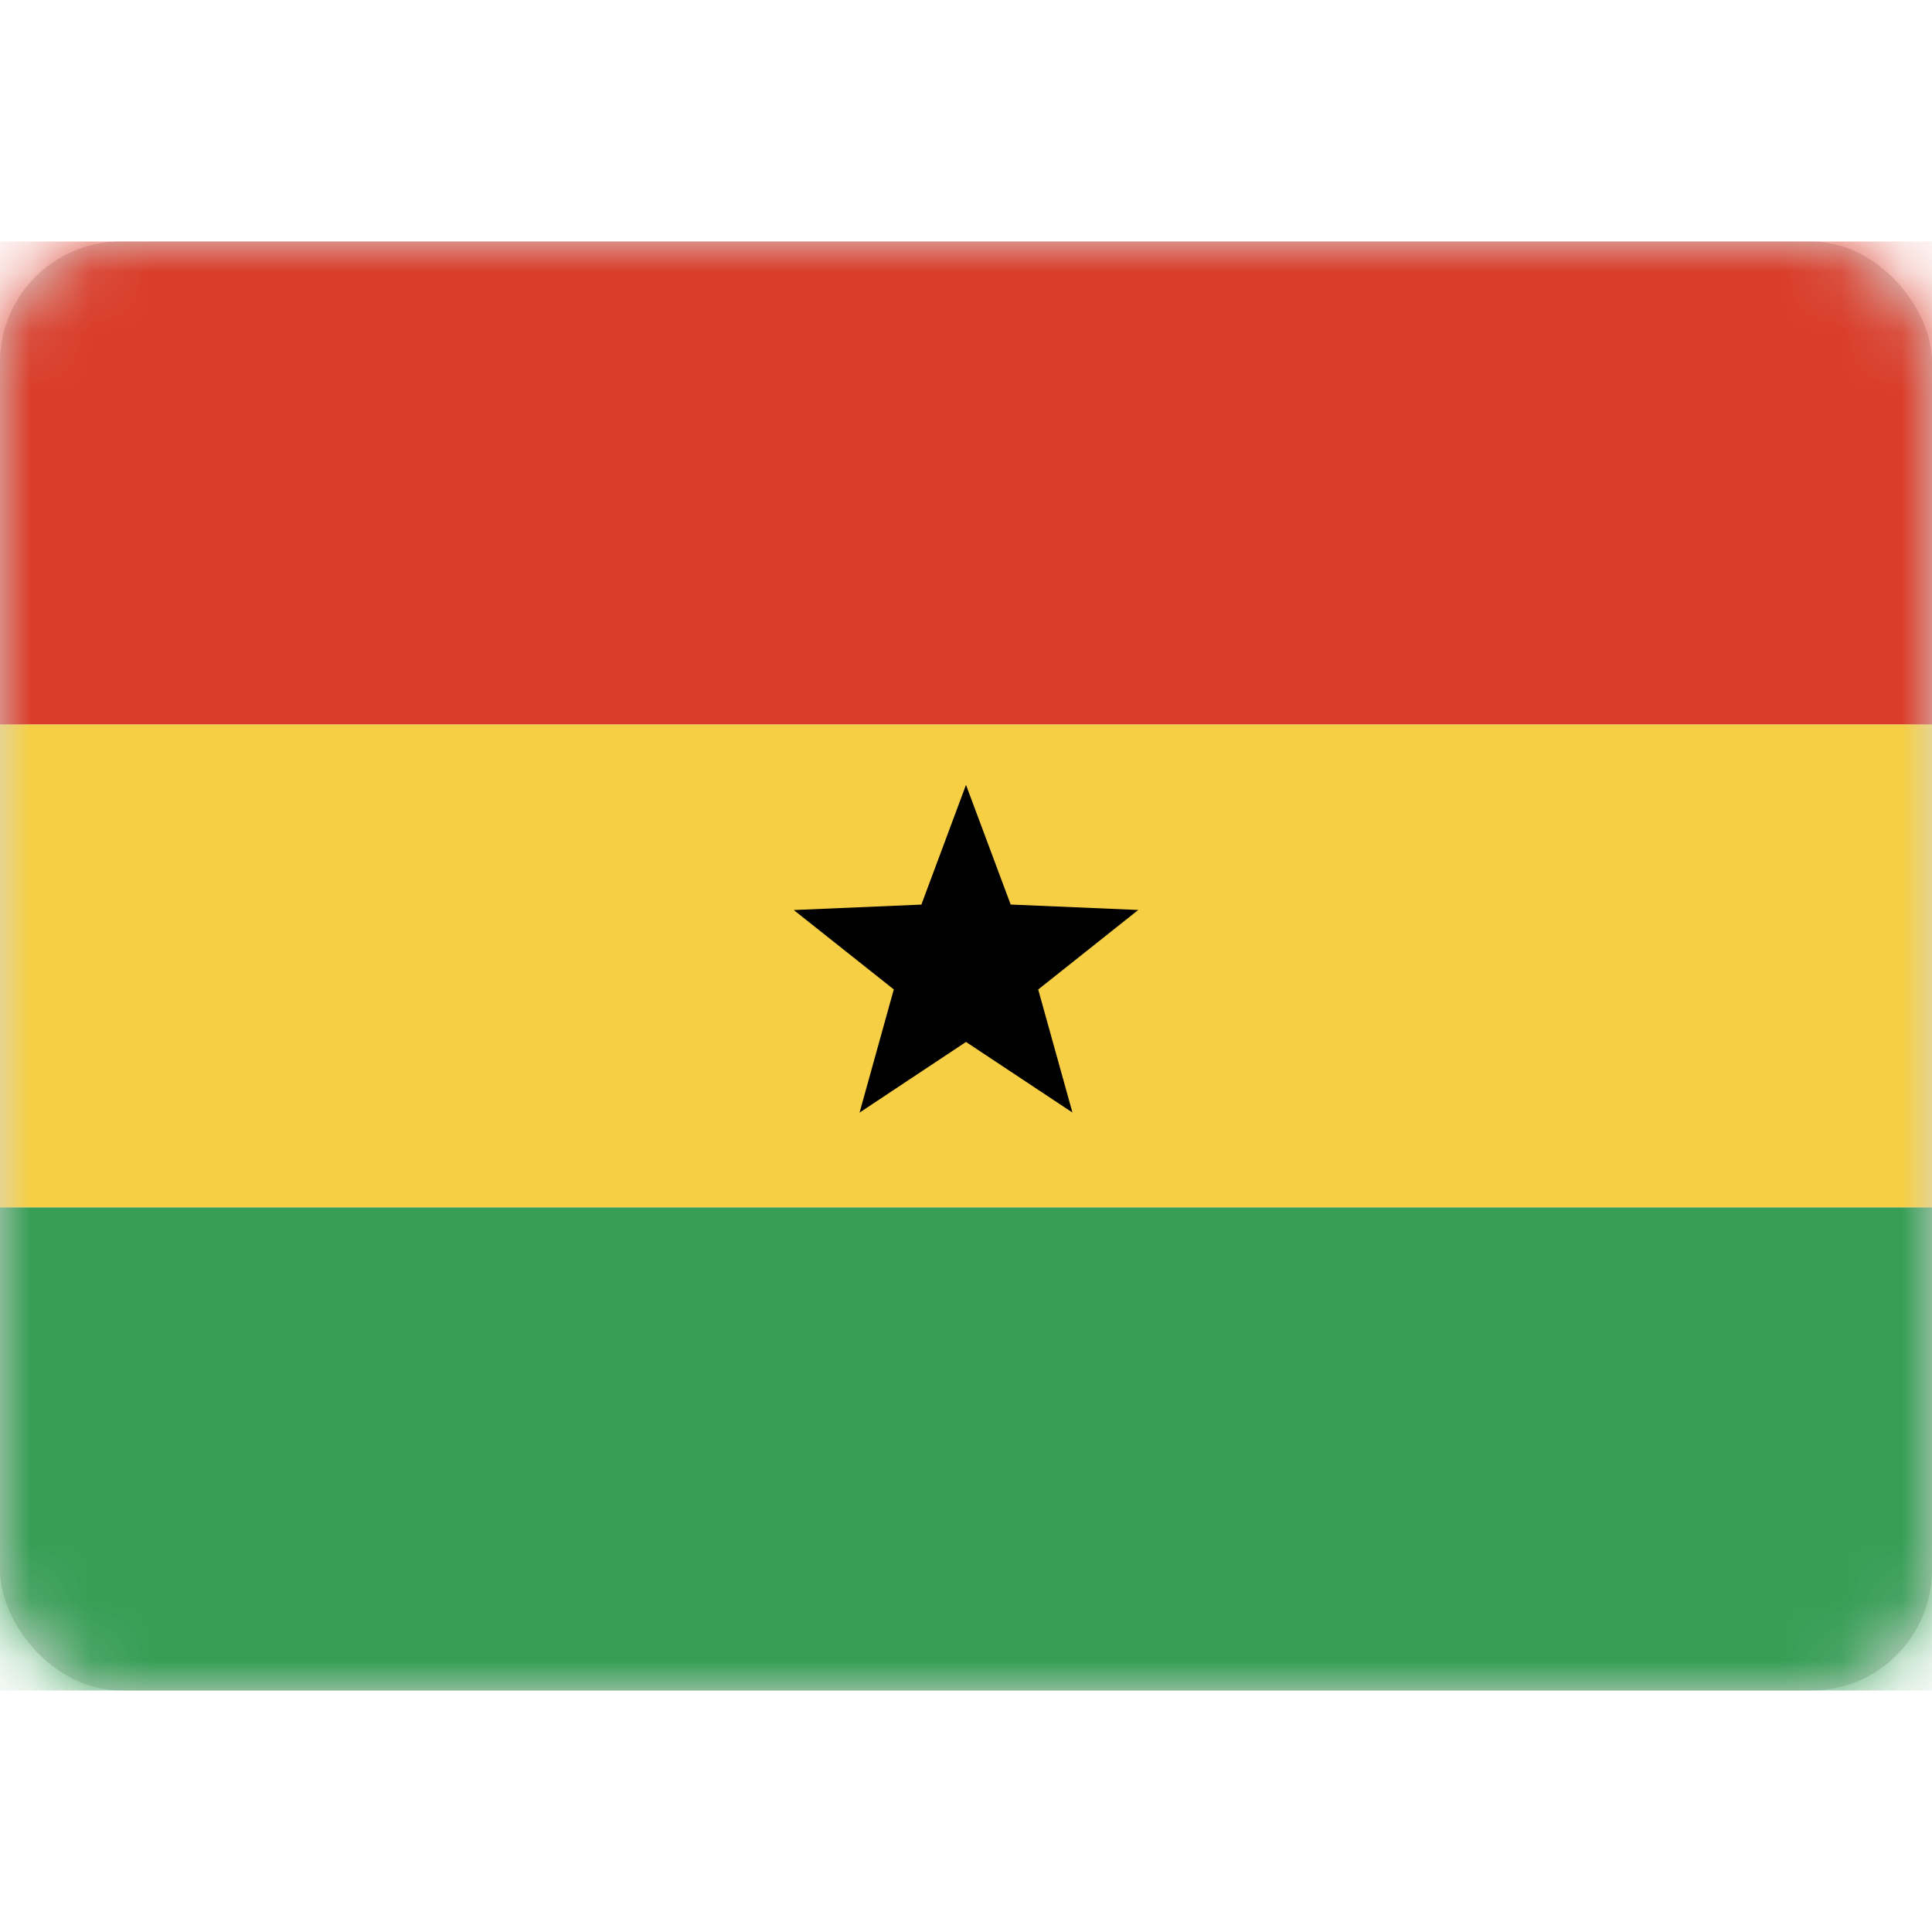 <svg xmlns="http://www.w3.org/2000/svg" xmlns:xlink="http://www.w3.org/1999/xlink" width="32" height="32" viewBox="0 0 32 32">
    <defs>
        <rect id="a" width="32" height="24" rx="2"/>
    </defs>
    <g fill="none" fill-rule="evenodd" transform="translate(0 4)">
        <mask id="b" fill="#fff">
            <use xlink:href="#a"/>
        </mask>
        <use fill="#D8D8D8" xlink:href="#a"/>
        <path fill="#DA3D2A" d="M0 0h32v8H0z" mask="url(#b)"/>
        <path fill="#F6CF44" d="M0 8h32v8H0z" mask="url(#b)"/>
        <path fill="#369E55" d="M0 16h32v8H0z" mask="url(#b)"/>
        <path fill="#000" d="M16 13.258l-1.763 1.17.567-2.04-1.657-1.315 2.114-.09L16 9l.74 1.982 2.113.09-1.657 1.317.567 2.038z" mask="url(#b)"/>
    </g>
</svg>
